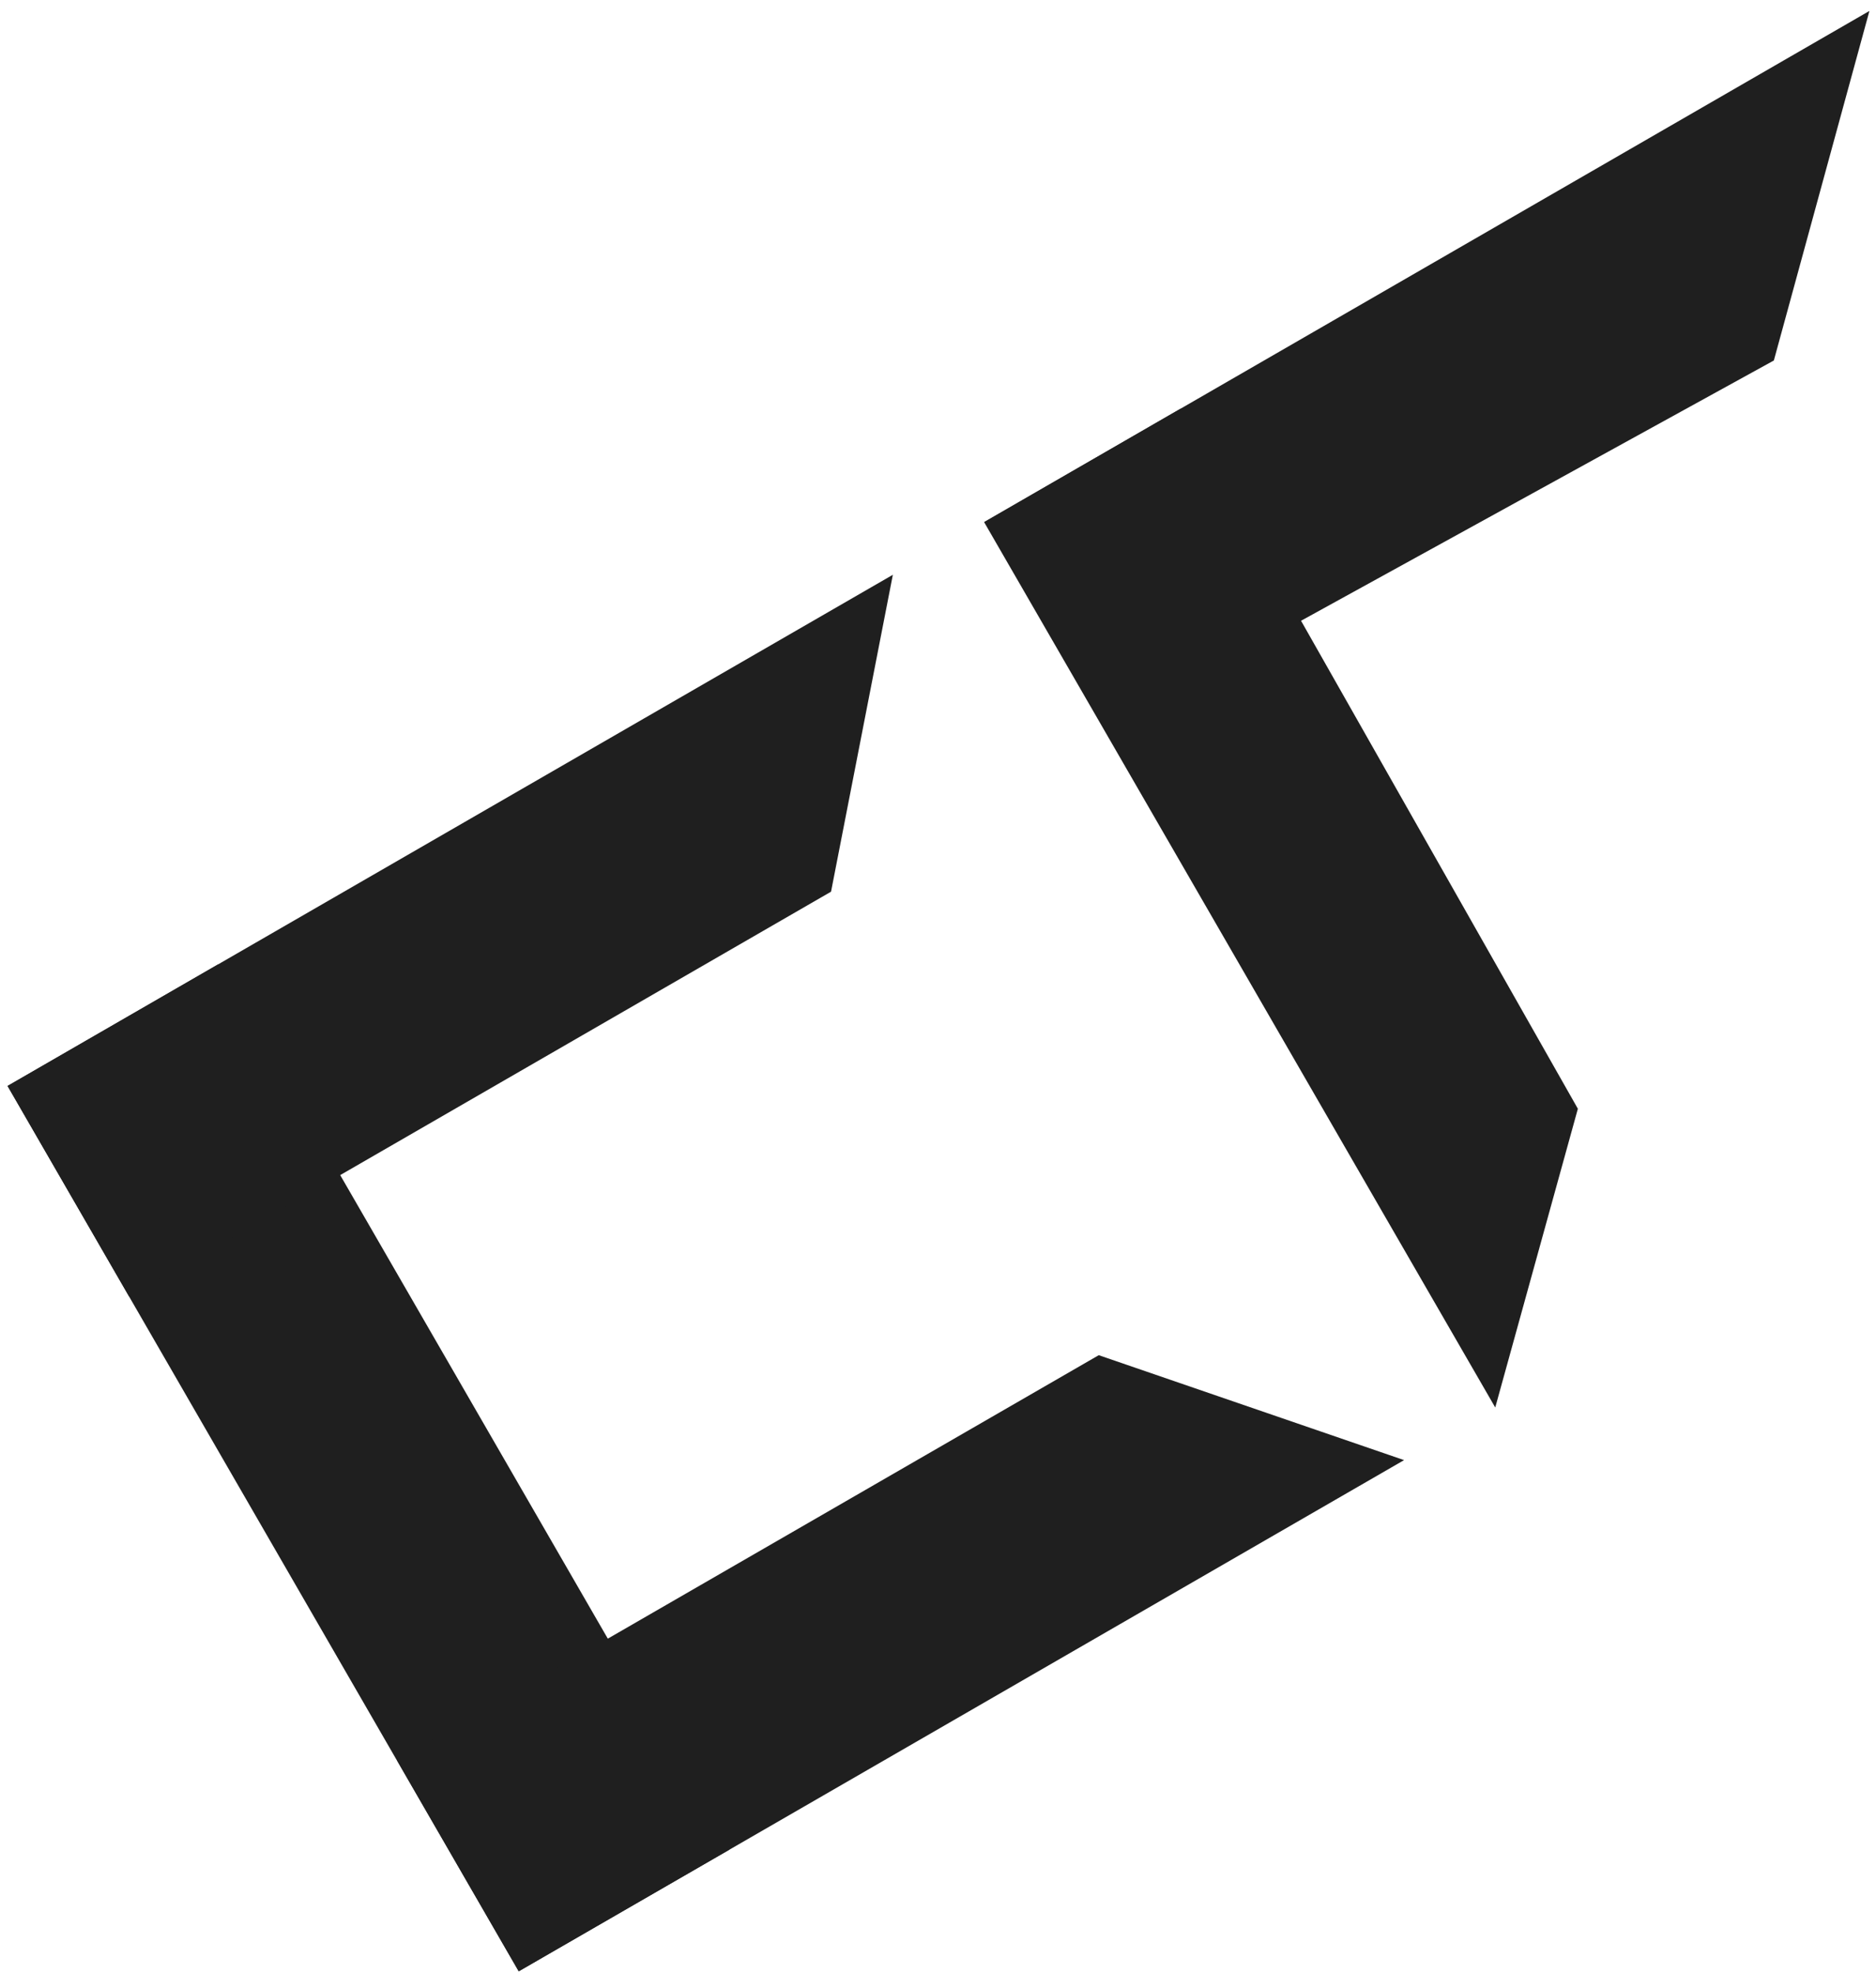 <svg width="136" height="143" viewBox="0 0 136 143" fill="none" xmlns="http://www.w3.org/2000/svg">
<path d="M0.547 78.719L15.836 69.891L52.889 134.069L37.6 142.896L0.547 78.719Z" fill="#1F1F1F"/>
<path d="M64.727 41.664L60.246 64.636L9.376 94.006L0.549 78.717L64.727 41.664Z" fill="#1F1F1F"/>
<path d="M71.344 37.848L85.595 29.62L114.387 80.371L108.397 102.025L71.344 37.848Z" fill="#1F1F1F"/>
<path d="M135.523 0.793L128.595 26.131L92.815 45.825L85.388 43.204L71.346 37.846L135.523 0.793Z" fill="#1F1F1F"/>
<path d="M79.653 98.234L101.788 105.84L37.611 142.893L28.783 127.604L79.653 98.234Z" fill="#1F1F1F"/>
</svg>

